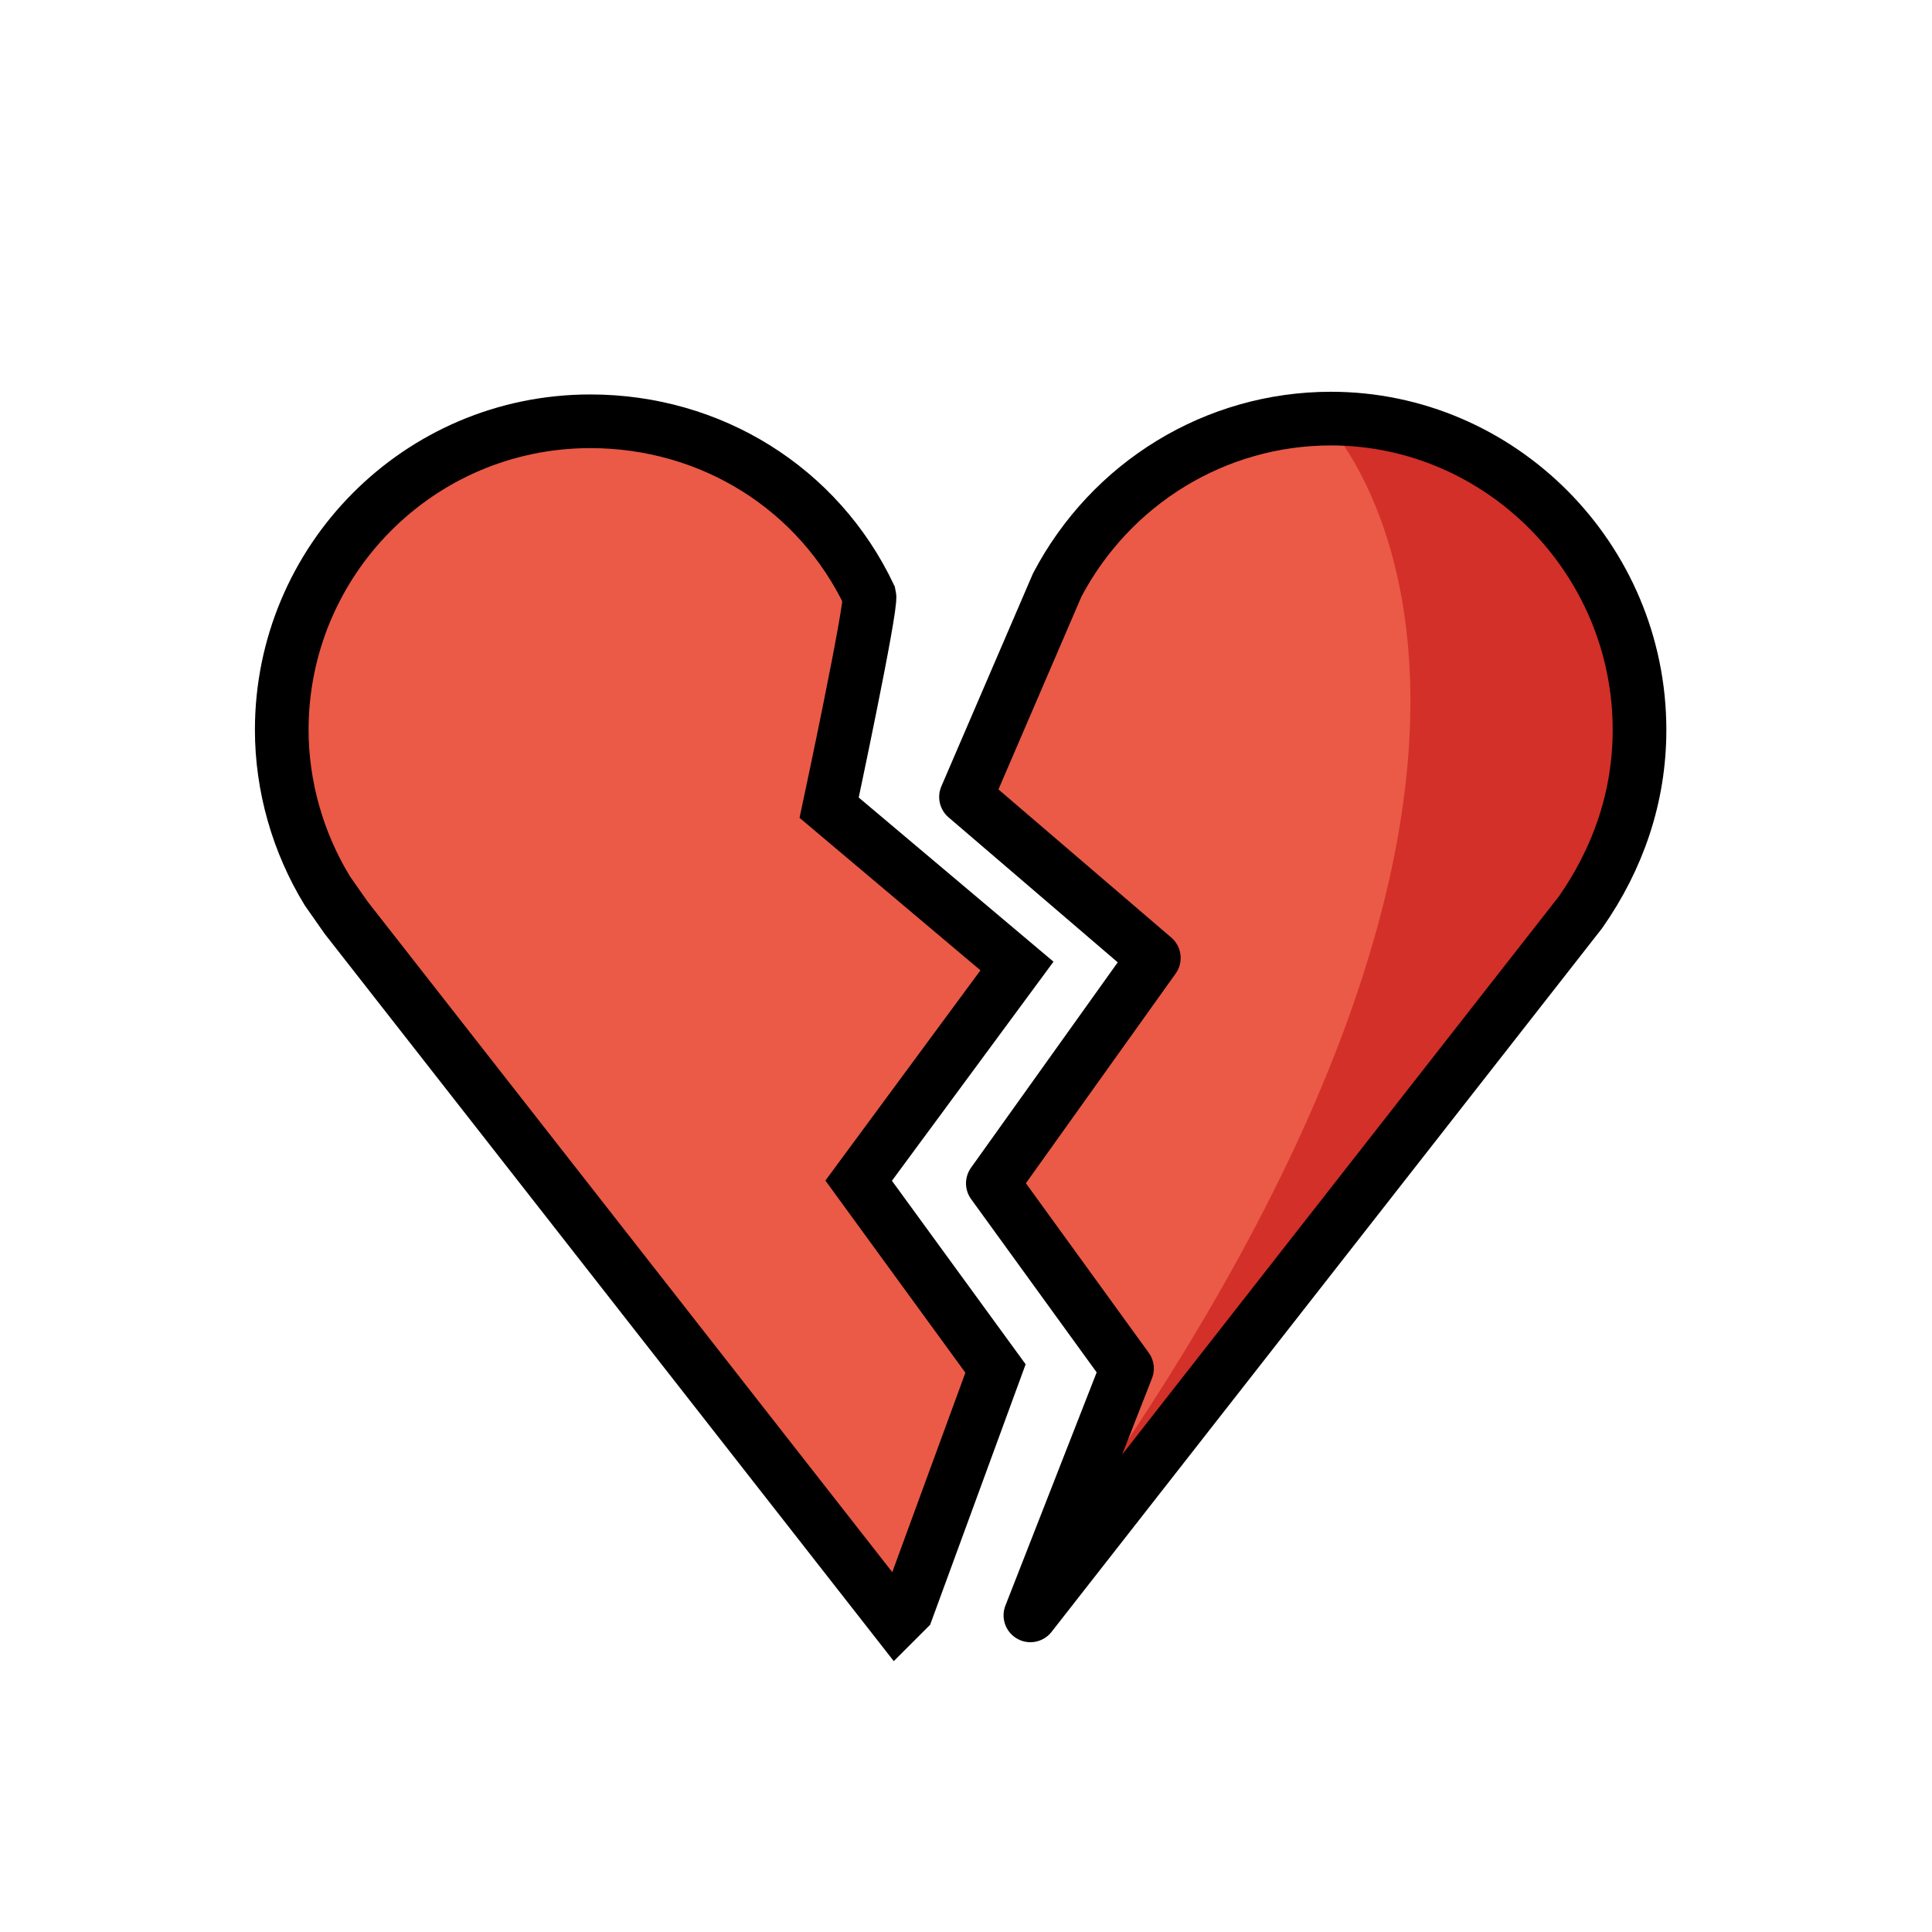 <?xml version="1.0" encoding="utf-8"?>
<!-- Generator: Adobe Illustrator 21.1.0, SVG Export Plug-In . SVG Version: 6.00 Build 0)  -->
<svg version="1.1" id="emoji" xmlns="http://www.w3.org/2000/svg" xmlns:xlink="http://www.w3.org/1999/xlink" x="0px" y="0px"
	 viewBox="0 0 72 72" enable-background="new 0 0 72 72" xml:space="preserve">
<g id="_xD83D__xDC94__1_">
	<path fill="#EA5A47" d="M49.6,15.6c-4.3,0-8.2,2.4-10.2,6.2L36,29.7l7,6l-6,8.4l5,6.9l-3.6,9.2l20.5-26.2c1.4-2,2.2-4.3,2.2-6.8
		C61.1,20.8,55.9,15.6,49.6,15.6z"/>
	<path fill="#D23028" d="M49.3,15.6c6.4,0,11.5,5.2,11.5,11.5c0,2.1-0.6,4.2-1.7,6l-0.7,1L38.1,60.3L39,58
		C61.4,27.4,49.3,15.6,49.3,15.6z"/>
	<path fill="#EA5A47" d="M37.1,51L32,44l5.9-8l-7-5.9c0,0,1.6-7.5,1.5-7.9c-1.9-4-5.9-6.5-10.4-6.5c-6.4,0-11.5,5.2-11.5,11.5
		c0,2.1,0.6,4.2,1.7,6l0.7,1l20.5,26.2l0.4-0.4L37.1,51z"/>
	<path fill="none" stroke="#000000" stroke-width="2" stroke-linecap="round" stroke-linejoin="round" stroke-miterlimit="10" d="
		M49.6,15.6c-4.3,0-8.2,2.4-10.2,6.2L36,29.7l7,6l-6,8.4l5,6.9l-3.6,9.2l20.5-26.2c1.4-2,2.2-4.3,2.2-6.8
		C61.1,20.8,55.9,15.6,49.6,15.6z"/>
	<path fill="none" stroke="#000000" stroke-width="2" stroke-miterlimit="10" d="M37.1,51L32,44l5.9-8l-7-5.9c0,0,1.6-7.5,1.5-7.9
		c-1.9-4-5.9-6.5-10.4-6.5c-6.4,0-11.5,5.2-11.5,11.5c0,2.1,0.6,4.2,1.7,6l0.7,1l20.5,26.2l0.4-0.4L37.1,51z"/>
</g>
</svg>
